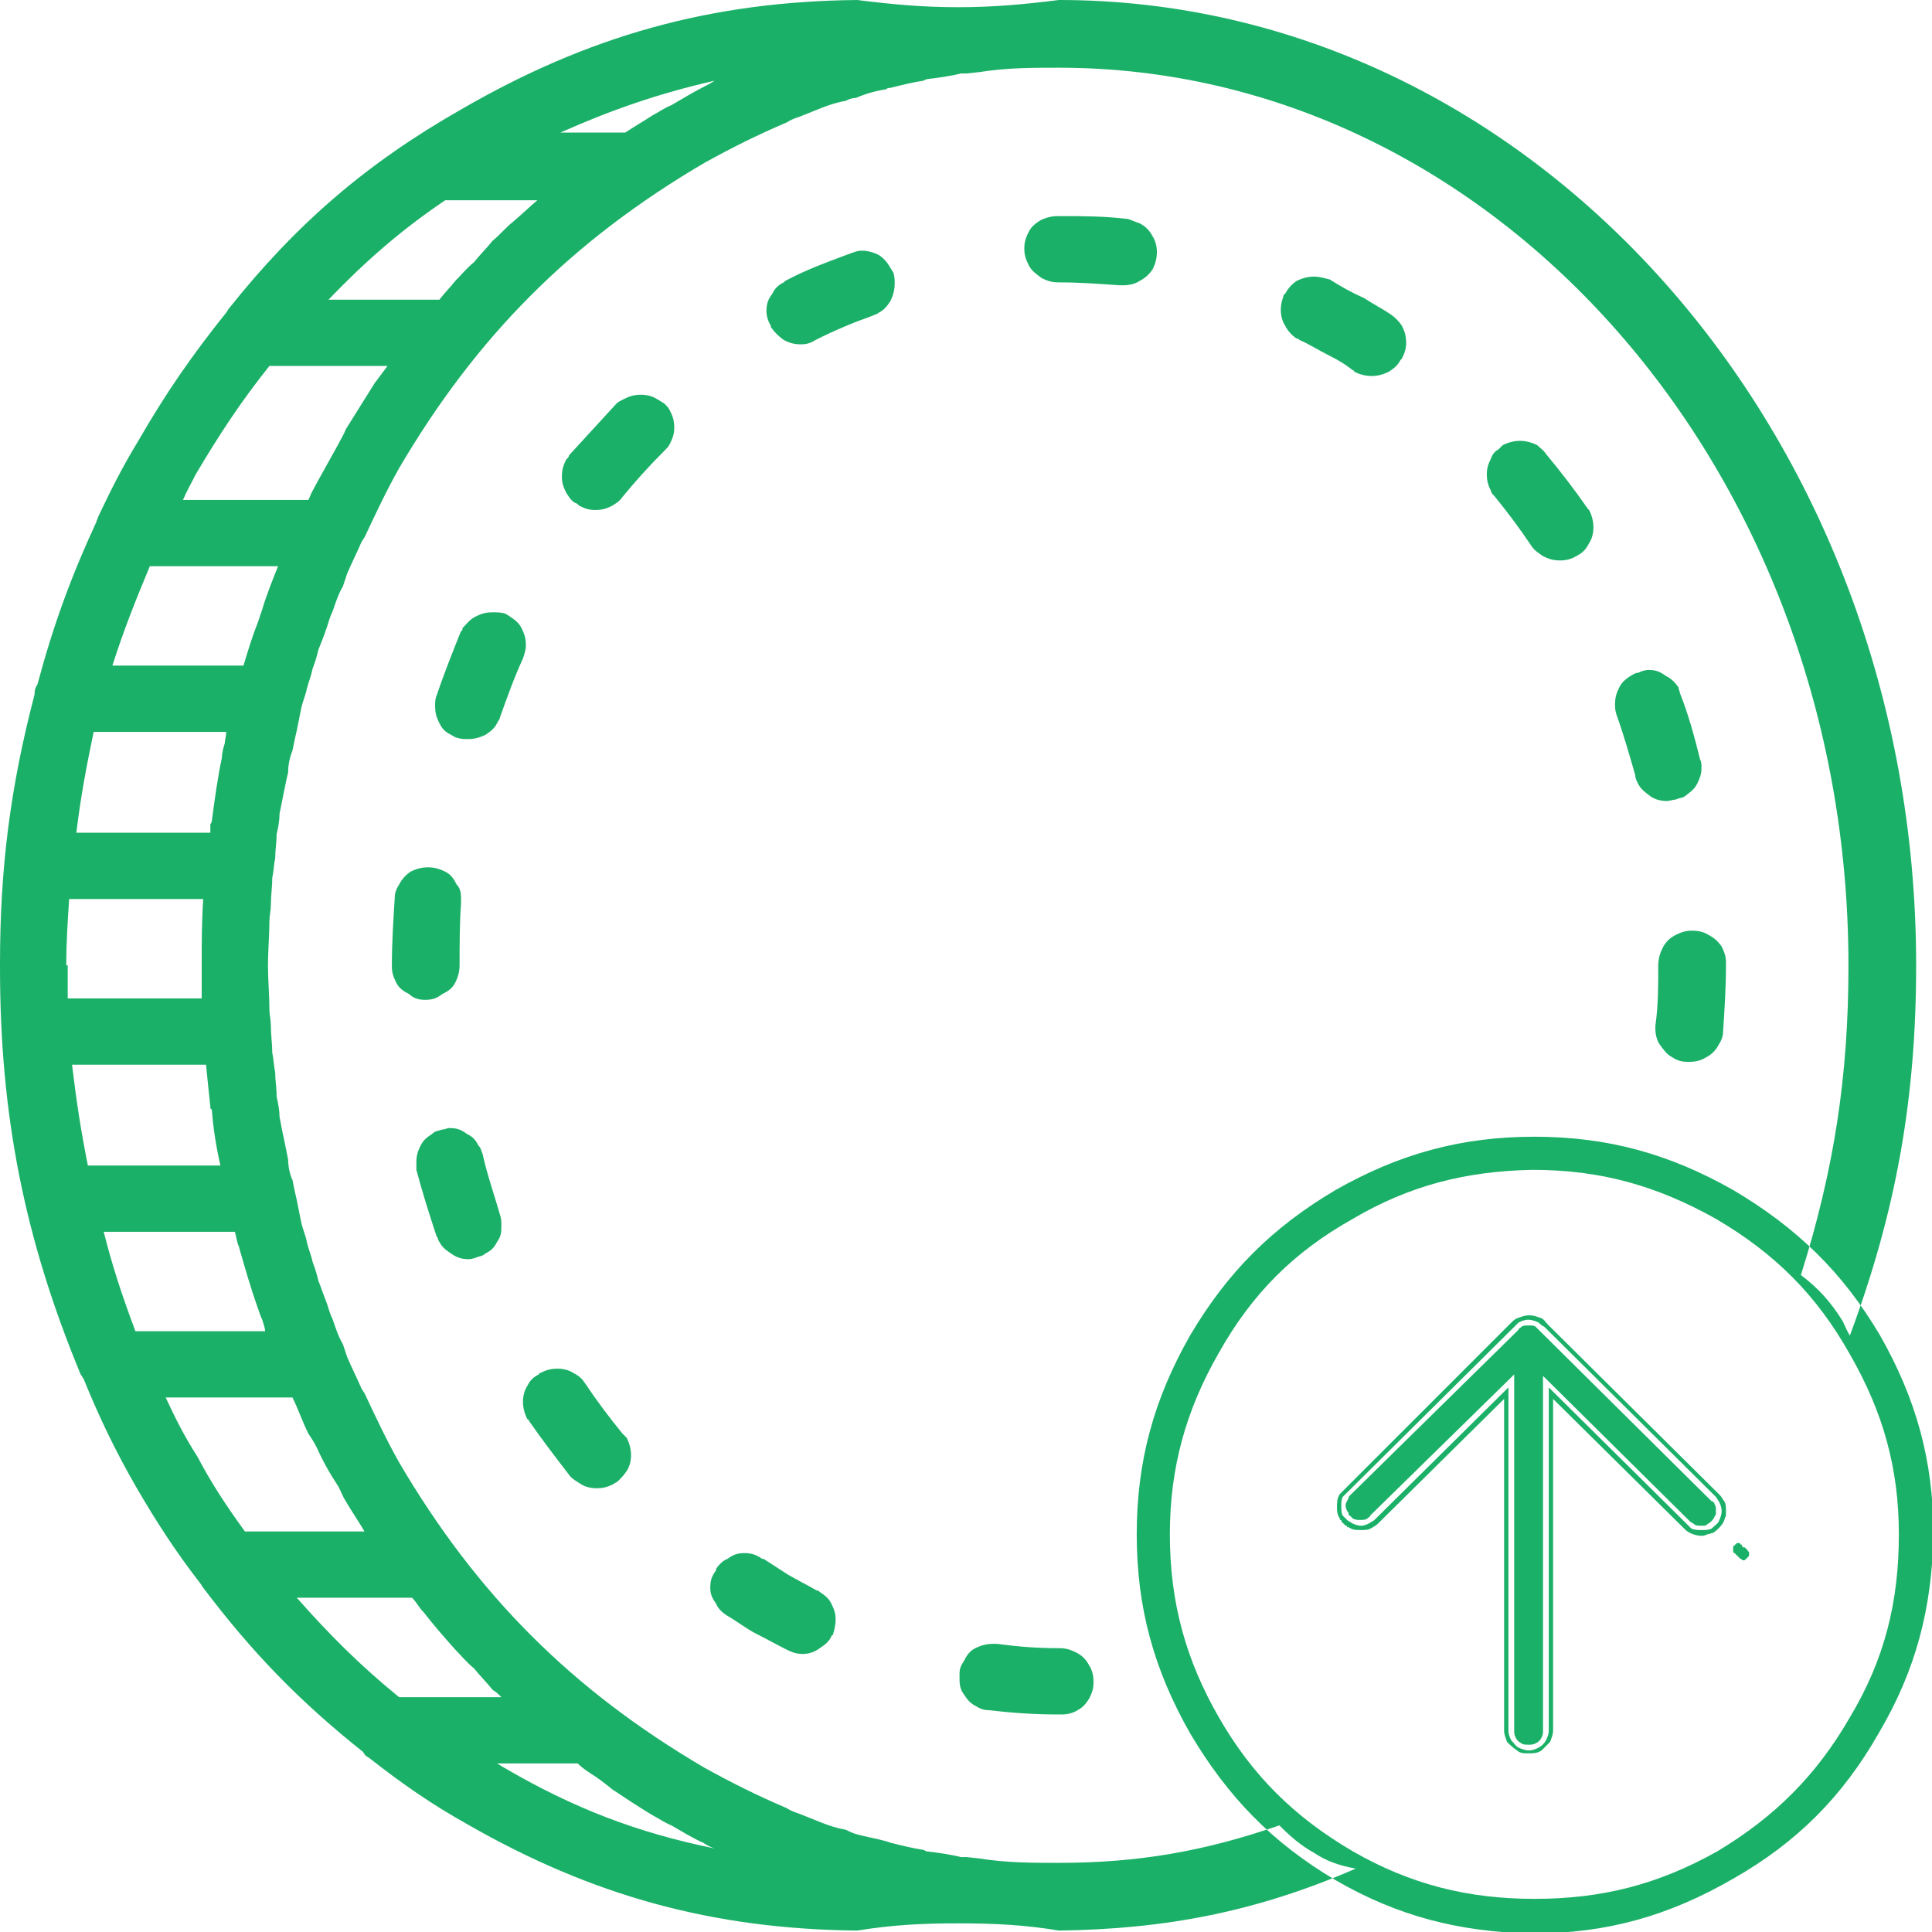<?xml version="1.0" encoding="UTF-8"?>
<!DOCTYPE svg PUBLIC "-//W3C//DTD SVG 1.1//EN" "http://www.w3.org/Graphics/SVG/1.1/DTD/svg11.dtd">
<svg version="1.2" width="13.41mm" height="13.41mm" viewBox="0 0 1341 1341" preserveAspectRatio="xMidYMid" fill-rule="evenodd" stroke-width="28.222" stroke-linejoin="round" xmlns="http://www.w3.org/2000/svg" xmlns:ooo="http://xml.openoffice.org/svg/export" xmlns:xlink="http://www.w3.org/1999/xlink" xmlns:presentation="http://sun.com/xmlns/staroffice/presentation" xmlns:smil="http://www.w3.org/2001/SMIL20/" xmlns:anim="urn:oasis:names:tc:opendocument:xmlns:animation:1.0" xml:space="preserve">
 <defs class="ClipPathGroup">
  <clipPath id="presentation_clip_path" clipPathUnits="userSpaceOnUse">
   <rect x="0" y="0" width="1341" height="1341"/>
  </clipPath>
  <clipPath id="presentation_clip_path_shrink" clipPathUnits="userSpaceOnUse">
   <rect x="1" y="1" width="1339" height="1339"/>
  </clipPath>
 </defs>
 <defs class="TextShapeIndex">
  <g ooo:slide="id1" ooo:id-list="id3"/>
 </defs>
 <defs class="EmbeddedBulletChars">
  <g id="bullet-char-template(57356)" transform="scale(0,-0)">
   <path d="M 580,1141 L 1163,571 580,0 -4,571 580,1141 Z"/>
  </g>
  <g id="bullet-char-template(57354)" transform="scale(0,-0)">
   <path d="M 8,1128 L 1137,1128 1137,0 8,0 8,1128 Z"/>
  </g>
  <g id="bullet-char-template(10146)" transform="scale(0,-0)">
   <path d="M 174,0 L 602,739 174,1481 1456,739 174,0 Z M 1358,739 L 309,1346 659,739 1358,739 Z"/>
  </g>
  <g id="bullet-char-template(10132)" transform="scale(0,-0)">
   <path d="M 2015,739 L 1276,0 717,0 1260,543 174,543 174,936 1260,936 717,1481 1274,1481 2015,739 Z"/>
  </g>
  <g id="bullet-char-template(10007)" transform="scale(0,-0)">
   <path d="M 0,-2 C -7,14 -16,27 -25,37 L 356,567 C 262,823 215,952 215,954 215,979 228,992 255,992 264,992 276,990 289,987 310,991 331,999 354,1012 L 381,999 492,748 772,1049 836,1024 860,1049 C 881,1039 901,1025 922,1006 886,937 835,863 770,784 769,783 710,716 594,584 L 774,223 C 774,196 753,168 711,139 L 727,119 C 717,90 699,76 672,76 641,76 570,178 457,381 L 164,-76 C 142,-110 111,-127 72,-127 30,-127 9,-110 8,-76 1,-67 -2,-52 -2,-32 -2,-23 -1,-13 0,-2 Z"/>
  </g>
  <g id="bullet-char-template(10004)" transform="scale(0,-0)">
   <path d="M 285,-33 C 182,-33 111,30 74,156 52,228 41,333 41,471 41,549 55,616 82,672 116,743 169,778 240,778 293,778 328,747 346,684 L 369,508 C 377,444 397,411 428,410 L 1163,1116 C 1174,1127 1196,1133 1229,1133 1271,1133 1292,1118 1292,1087 L 1292,965 C 1292,929 1282,901 1262,881 L 442,47 C 390,-6 338,-33 285,-33 Z"/>
  </g>
  <g id="bullet-char-template(9679)" transform="scale(0,-0)">
   <path d="M 813,0 C 632,0 489,54 383,161 276,268 223,411 223,592 223,773 276,916 383,1023 489,1130 632,1184 813,1184 992,1184 1136,1130 1245,1023 1353,916 1407,772 1407,592 1407,412 1353,268 1245,161 1136,54 992,0 813,0 Z"/>
  </g>
  <g id="bullet-char-template(8226)" transform="scale(0,-0)">
   <path d="M 346,457 C 273,457 209,483 155,535 101,586 74,649 74,723 74,796 101,859 155,911 209,963 273,989 346,989 419,989 480,963 531,910 582,859 608,796 608,723 608,648 583,586 532,535 482,483 420,457 346,457 Z"/>
  </g>
  <g id="bullet-char-template(8211)" transform="scale(0,-0)">
   <path d="M -4,459 L 1135,459 1135,606 -4,606 -4,459 Z"/>
  </g>
  <g id="bullet-char-template(61548)" transform="scale(0,-0)">
   <path d="M 173,740 C 173,903 231,1043 346,1159 462,1274 601,1332 765,1332 928,1332 1067,1274 1183,1159 1299,1043 1357,903 1357,740 1357,577 1299,437 1183,322 1067,206 928,148 765,148 601,148 462,206 346,322 231,437 173,577 173,740 Z"/>
  </g>
 </defs>
 <defs class="TextEmbeddedBitmaps"/>
 <g>
  <g id="id2" class="Master_Slide">
   <g id="bg-id2" class="Background"/>
   <g id="bo-id2" class="BackgroundObjects"/>
  </g>
 </g>
 <g class="SlideGroup">
  <g>
   <g id="container-id1">
    <g id="id1" class="Slide" clip-path="url(#presentation_clip_path)">
     <g class="Page">
      <g class="com.sun.star.drawing.ClosedBezierShape">
       <g id="id3">
        <rect class="BoundingBox" stroke="none" fill="none" x="0" y="0" width="1343" height="1343"/>
        <path fill="rgb(27,176,104)" stroke="none" d="M 735,1293 C 716,1293 699,1293 680,1290 L 671,1289 667,1289 C 659,1287 651,1286 643,1285 L 641,1284 C 634,1283 626,1281 618,1279 L 615,1278 C 608,1276 601,1275 594,1273 591,1272 589,1271 587,1270 581,1269 575,1267 570,1265 565,1263 560,1261 555,1259 552,1258 549,1257 546,1255 525,1246 509,1238 489,1227 397,1173 331,1107 277,1015 268,999 261,984 253,967 252,966 252,965 251,964 248,957 244,949 241,942 240,939 239,936 238,933 235,928 233,922 231,916 229,912 228,908 227,905 225,900 223,894 221,889 220,885 219,881 217,876 216,871 214,867 213,862 212,857 210,853 209,848 208,843 207,838 206,833 205,829 204,824 203,819 201,815 200,809 200,805 199,800 198,795 197,790 196,786 195,780 194,775 194,770 193,766 192,761 192,755 191,750 191,744 190,740 190,735 189,731 189,725 188,718 188,712 188,708 187,704 187,701 187,691 186,680 186,670 186,660 187,649 187,639 187,636 188,632 188,628 188,622 189,615 189,609 190,605 190,600 191,596 191,590 192,585 192,579 193,575 194,570 194,565 195,560 196,555 197,550 198,545 199,540 200,536 200,531 201,526 203,521 204,516 205,511 206,507 207,502 208,497 209,492 210,487 212,483 213,478 214,474 216,469 217,464 219,459 220,455 221,451 223,446 225,441 227,435 228,432 229,428 231,424 233,418 235,412 238,407 239,404 240,401 241,398 244,391 248,383 251,376 252,375 252,374 253,373 261,356 268,341 277,325 331,233 397,167 489,113 509,102 525,94 546,85 549,83 552,82 555,81 560,79 565,77 570,75 575,73 581,71 587,70 589,69 591,68 594,68 601,65 608,63 615,62 616,61 617,61 618,61 626,59 634,57 641,56 L 643,55 C 651,54 659,53 667,51 L 671,51 680,50 680,50 C 699,47 716,47 735,47 1037,47 1283,326 1283,670 L 1283,671 C 1283,747 1273,812 1250,885 1262,894 1271,904 1279,917 1281,921 1282,924 1284,927 1316,841 1330,763 1330,670 L 1330,670 C 1330,300 1063,0 735,0 711,3 690,5 665,5 640,5 619,3 595,0 493,1 408,25 320,76 255,113 206,155 159,214 158,215 158,216 157,217 133,247 115,273 96,306 85,324 77,340 68,359 68,360 67,361 67,362 49,401 37,434 26,475 L 26,475 C 24,478 24,480 24,482 L 24,482 C 7,547 0,603 0,669 L 0,670 0,670 C 0,670 0,671 0,672 0,774 17,860 56,954 L 56,954 C 57,955 57,956 58,957 69,984 80,1007 95,1033 109,1057 122,1077 139,1099 L 139,1099 C 140,1100 140,1101 141,1102 L 141,1102 C 175,1147 208,1181 252,1216 253,1218 254,1219 256,1220 279,1238 299,1252 324,1266 411,1316 495,1339 595,1340 L 595,1340 C 620,1336 640,1335 665,1335 690,1335 711,1336 735,1340 L 735,1340 C 809,1339 872,1327 941,1297 930,1295 921,1292 912,1286 903,1281 896,1275 888,1267 836,1285 790,1293 735,1293 Z M 496,56 C 493,58 491,59 489,60 481,64 473,69 466,73 461,75 457,78 453,80 447,84 440,88 434,92 L 389,92 C 425,76 457,65 496,56 Z M 309,139 L 373,139 C 367,144 362,149 356,154 351,158 347,163 342,167 338,172 333,177 329,182 324,186 320,191 316,195 312,200 308,204 305,208 L 228,208 C 254,181 278,160 309,139 Z M 187,254 L 269,254 C 266,258 263,262 260,266 253,277 247,287 240,298 239,301 237,304 235,308 230,317 225,326 220,335 218,339 216,342 215,345 L 214,347 127,347 C 130,340 133,335 136,329 152,302 167,279 187,254 Z M 104,393 L 193,393 C 189,403 185,413 182,423 181,426 180,429 179,432 175,442 172,452 169,462 L 78,462 C 86,437 94,417 104,393 Z M 65,508 L 157,508 C 157,511 156,514 156,516 155,519 154,523 154,526 151,540 149,555 147,570 147,570 147,571 146,572 146,574 146,576 146,578 L 53,578 C 56,553 60,532 65,508 Z M 46,670 C 46,654 47,639 48,624 L 141,624 141,625 C 140,640 140,655 140,670 140,678 140,685 140,693 L 47,693 C 47,685 47,678 47,670 L 46,670 Z M 50,739 L 143,739 C 144,749 145,759 146,768 146,769 146,770 147,770 148,783 150,796 153,809 L 61,809 C 56,784 53,764 50,739 Z M 72,855 L 163,855 C 164,858 164,860 165,863 165,864 166,865 166,866 170,880 174,894 179,908 180,911 181,914 182,916 183,919 184,922 184,924 L 94,924 C 85,900 78,879 72,855 Z M 170,1063 C 157,1045 147,1030 137,1011 128,997 122,985 115,970 L 203,970 C 207,978 210,987 214,995 216,998 218,1001 220,1005 224,1014 229,1023 235,1032 237,1036 238,1039 240,1042 244,1049 249,1056 253,1063 L 169,1063 170,1063 Z M 206,1109 L 286,1109 C 289,1112 291,1116 294,1119 301,1128 308,1136 316,1145 320,1149 324,1154 329,1158 333,1163 338,1168 342,1173 344,1174 346,1176 348,1178 L 277,1178 C 250,1156 229,1135 206,1109 Z M 345,1224 L 401,1224 C 404,1227 407,1229 410,1231 415,1234 420,1238 425,1242 434,1248 443,1254 453,1260 457,1262 461,1265 466,1267 473,1271 481,1276 488,1279 491,1281 493,1282 496,1283 L 496,1283 C 442,1272 398,1255 350,1227 348,1226 347,1225 345,1224 Z M 319,670 C 319,655 319,641 320,627 320,626 320,626 320,625 320,621 320,617 317,614 315,610 313,607 309,605 305,603 301,602 297,602 293,602 289,603 285,605 282,607 279,610 277,614 275,617 274,620 274,623 273,639 272,654 272,670 L 272,671 272,671 C 272,675 273,678 275,682 277,686 280,688 284,690 287,693 291,694 295,694 L 295,694 295,694 295,694 C 300,694 303,693 307,690 311,688 314,686 316,682 318,678 319,674 319,670 Z M 1135,538 L 1135,538 C 1135,540 1136,542 1137,544 1139,548 1142,550 1146,553 1149,555 1153,556 1157,556 L 1157,556 C 1159,556 1161,555 1163,555 1165,554 1167,554 1169,553 1173,550 1176,548 1178,544 1180,540 1181,537 1181,533 1181,531 1181,529 1180,527 1176,511 1172,496 1166,481 1166,480 1165,478 1165,477 1162,473 1160,471 1156,469 1152,466 1149,465 1144,465 1142,465 1139,466 1137,467 L 1137,467 C 1135,467 1134,468 1132,469 1129,471 1126,473 1124,477 1122,481 1121,484 1121,489 1121,491 1121,493 1122,496 1127,510 1131,524 1135,538 Z M 335,801 C 334,799 334,797 332,795 330,791 328,789 324,787 320,784 317,783 312,783 310,783 309,784 307,784 304,785 302,785 300,787 297,789 294,791 292,795 290,799 289,802 289,807 289,808 289,810 289,812 293,827 298,843 303,858 304,859 304,861 305,862 307,866 310,868 313,870 317,873 321,874 325,874 L 325,874 325,874 C 328,874 330,873 333,872 L 333,872 C 334,872 336,871 337,870 341,868 343,866 345,862 348,858 348,855 348,850 348,848 348,846 347,843 343,829 338,815 335,801 Z M 965,218 C 959,214 953,211 947,207 938,203 931,199 923,194 L 923,194 C 919,193 916,192 912,192 908,192 904,193 900,195 897,197 894,200 892,204 892,204 891,204 891,205 L 891,205 C 890,208 889,211 889,215 889,219 890,223 892,226 894,230 897,233 900,235 901,235 901,235 902,236 909,239 915,243 923,247 929,250 934,253 939,257 L 939,257 C 940,257 940,258 940,258 944,260 948,261 952,261 956,261 960,260 964,258 967,256 970,254 972,250 L 973,249 C 975,245 976,242 976,238 976,233 975,230 973,226 971,223 968,220 965,218 Z M 1102,353 C 1093,340 1083,327 1073,315 1071,312 1069,311 1067,309 1063,307 1059,306 1055,306 1051,306 1047,307 1043,309 1042,310 1041,311 1040,312 1038,313 1036,315 1035,318 1033,322 1032,325 1032,329 1032,334 1033,337 1035,341 1035,342 1036,343 1037,344 1046,355 1055,367 1063,379 L 1063,379 C 1065,382 1068,384 1071,386 1075,388 1078,389 1083,389 1087,389 1091,388 1094,386 1095,386 1095,385 1096,385 1099,383 1101,381 1103,377 1105,374 1106,370 1106,366 1106,362 1105,358 1103,354 L 1102,353 Z M 1174,646 C 1170,646 1167,647 1163,649 1159,651 1156,654 1154,658 1152,662 1151,666 1151,670 1151,684 1151,698 1149,712 1149,713 1149,713 1149,714 1149,718 1150,722 1152,725 1155,729 1157,732 1161,734 1164,736 1167,737 1171,737 L 1173,737 1173,737 C 1177,737 1181,736 1184,734 1188,732 1191,729 1193,725 1195,722 1196,719 1196,716 1197,701 1198,685 1198,670 L 1198,668 C 1198,664 1197,661 1195,657 1193,654 1190,651 1186,649 1183,647 1179,646 1175,646 L 1174,646 Z M 783,152 L 783,152 C 766,150 752,150 735,150 L 734,150 734,150 C 730,150 726,151 722,153 719,155 716,157 714,161 712,165 711,168 711,172 711,173 711,173 711,173 711,177 712,180 714,184 716,188 719,190 723,193 727,195 730,196 735,196 L 735,196 C 750,196 762,197 777,198 778,198 778,198 778,198 779,198 779,198 780,198 784,198 788,197 791,195 795,193 798,190 800,187 802,183 803,179 803,175 803,171 802,167 800,164 798,160 795,157 791,155 788,154 786,153 783,152 Z M 406,960 L 406,960 C 404,957 402,955 398,953 395,951 391,950 387,950 382,950 379,951 375,953 374,953 374,954 374,954 370,956 368,958 366,962 364,965 363,969 363,973 363,977 364,981 366,985 367,985 367,986 367,986 376,999 386,1012 396,1025 398,1027 400,1028 403,1030 406,1032 410,1033 414,1033 419,1033 422,1032 426,1030 427,1029 428,1029 429,1028 L 429,1028 C 431,1026 433,1024 435,1021 437,1018 438,1014 438,1010 438,1006 437,1002 435,998 434,997 433,996 432,995 423,984 414,972 406,960 Z M 351,426 C 348,425 345,425 342,425 337,425 334,426 330,428 326,430 324,433 321,436 321,437 321,438 320,438 314,453 308,468 303,483 302,485 302,488 302,490 302,495 303,498 305,502 307,506 309,508 313,510 315,511 316,512 317,512 320,513 322,513 325,513 L 325,513 325,513 C 329,513 333,512 337,510 340,508 343,506 345,502 346,500 347,499 347,498 352,484 357,470 363,457 364,454 365,451 365,448 365,443 364,440 362,436 360,432 357,430 354,428 353,427 352,427 351,426 Z M 735,1144 L 735,1144 C 720,1144 707,1143 692,1141 L 692,1141 C 691,1141 690,1141 689,1141 685,1141 681,1142 677,1144 673,1146 671,1149 669,1153 667,1156 666,1158 666,1162 L 666,1162 C 666,1162 666,1163 666,1164 666,1168 666,1172 669,1176 671,1179 673,1182 677,1184 680,1186 683,1187 686,1187 703,1189 718,1190 735,1190 L 737,1190 C 741,1190 745,1189 748,1187 752,1185 754,1182 756,1179 758,1175 759,1172 759,1168 759,1167 759,1167 759,1167 L 759,1167 C 759,1163 758,1159 756,1156 754,1152 751,1149 747,1147 743,1145 740,1144 735,1144 Z M 428,280 C 417,292 406,304 395,316 395,317 394,318 393,319 391,323 390,326 390,331 390,335 391,338 393,342 395,345 396,347 399,349 L 399,349 C 400,349 401,350 402,351 406,353 409,354 413,354 418,354 421,353 425,351 428,349 430,348 432,345 441,334 451,323 461,313 463,311 464,310 465,308 467,304 468,301 468,297 468,292 467,289 465,285 464,283 463,282 461,280 L 461,280 C 459,279 458,278 456,277 453,275 449,274 445,274 440,274 437,275 433,277 431,278 429,279 428,280 Z M 590,176 C 574,182 560,187 545,195 L 544,196 C 540,198 538,200 536,204 533,208 532,211 532,216 532,219 533,223 535,226 L 535,226 535,227 C 538,231 540,233 544,236 548,238 551,239 556,239 560,239 563,238 566,236 580,229 592,224 606,219 L 606,219 C 608,218 609,218 610,217 614,215 616,212 618,209 620,205 621,201 621,197 621,194 621,192 620,189 L 620,189 C 619,188 619,187 618,186 616,182 613,179 610,177 606,175 602,174 598,174 595,174 593,175 590,176 Z M 567,1104 C 560,1100 554,1097 547,1093 541,1089 536,1086 530,1082 529,1082 529,1082 529,1082 525,1079 521,1078 517,1078 512,1078 509,1079 505,1082 502,1083 499,1086 497,1089 L 497,1090 C 494,1094 493,1097 493,1102 493,1106 494,1109 497,1113 498,1116 501,1119 504,1121 511,1125 516,1129 523,1133 531,1137 538,1141 546,1145 550,1147 553,1148 557,1148 561,1148 565,1147 569,1144 572,1142 575,1140 577,1136 577,1135 578,1135 578,1135 579,1132 580,1128 580,1124 580,1120 579,1117 577,1113 575,1109 572,1107 569,1105 568,1104 568,1104 567,1104 Z M 1063,1342 C 1013,1341 970,1330 927,1305 883,1279 852,1247 826,1203 801,1159 789,1116 789,1065 789,1014 801,971 826,927 852,883 883,852 927,826 971,801 1014,789 1065,789 1116,789 1159,801 1203,826 1247,852 1279,883 1305,927 1330,971 1342,1014 1342,1065 1341,1116 1330,1159 1304,1203 1279,1247 1247,1279 1203,1304 1158,1330 1115,1342 1064,1342 1063,1342 1063,1342 1063,1342 Z M 1063,812 C 1017,813 978,823 939,846 898,869 869,898 846,939 823,979 812,1019 812,1065 812,1112 823,1152 846,1192 869,1232 898,1261 939,1285 979,1308 1019,1318 1065,1318 1112,1318 1151,1308 1192,1285 1232,1261 1261,1232 1284,1192 1308,1152 1318,1112 1318,1065 1318,1019 1307,980 1284,940 1261,899 1232,870 1191,846 1150,823 1111,812 1064,812 1063,812 1063,812 1063,812 Z M 1208,1077 L 1208,1077 Z M 1210,1083 C 1209,1083 1209,1082 1208,1082 L 1207,1081 1206,1080 1206,1080 1205,1079 1204,1078 C 1203,1078 1203,1077 1203,1077 1203,1076 1203,1076 1203,1075 L 1203,1074 C 1203,1073 1203,1073 1204,1073 1204,1072 1204,1072 1205,1072 1205,1071 1206,1071 1207,1071 1207,1071 1208,1071 1208,1072 1209,1072 1209,1072 1209,1073 L 1210,1074 1211,1074 1212,1075 1213,1076 C 1213,1076 1213,1077 1214,1077 1214,1078 1214,1078 1214,1079 L 1214,1080 C 1213,1081 1213,1081 1213,1081 1212,1082 1212,1082 1212,1082 1211,1083 1211,1083 1210,1083 Z M 935,1055 C 936,1056 937,1056 938,1057 940,1058 942,1059 945,1059 947,1059 949,1058 951,1057 952,1056 953,1056 954,1055 L 1047,963 1047,1201 C 1047,1204 1048,1206 1049,1208 1051,1210 1052,1212 1054,1213 1056,1214 1059,1215 1061,1215 1064,1215 1066,1214 1068,1213 1070,1212 1072,1210 1073,1208 1074,1206 1075,1204 1075,1201 L 1075,963 1171,1058 C 1172,1059 1173,1060 1174,1061 1176,1062 1179,1062 1181,1062 1184,1062 1186,1062 1188,1061 1190,1059 1192,1058 1193,1056 1194,1054 1195,1051 1195,1049 1195,1046 1194,1044 1193,1042 1192,1041 1192,1040 1191,1039 L 1072,921 C 1070,920 1069,919 1068,918 1066,917 1063,916 1061,916 1058,916 1056,917 1054,918 1053,919 1052,920 1051,921 L 935,1036 C 934,1037 933,1038 932,1039 931,1041 931,1043 931,1045 931,1048 931,1050 932,1052 933,1053 934,1054 935,1055 Z M 1061,913 L 1062,913 C 1065,913 1067,914 1070,915 1072,916 1073,918 1074,919 L 1193,1037 C 1194,1038 1195,1039 1196,1041 1198,1043 1198,1046 1198,1048 1198,1050 1198,1051 1198,1052 1197,1054 1197,1055 1196,1057 1194,1060 1192,1062 1189,1064 1188,1064 1186,1065 1185,1065 1183,1066 1182,1066 1181,1066 1178,1066 1175,1065 1173,1064 1171,1063 1170,1062 1169,1061 L 1078,971 1078,1201 C 1078,1204 1077,1206 1076,1209 1074,1211 1072,1213 1070,1215 1067,1217 1064,1217 1061,1217 1058,1217 1055,1217 1053,1215 1050,1213 1048,1211 1046,1209 1045,1206 1044,1204 1044,1201 L 1044,971 957,1057 C 956,1058 955,1059 953,1060 950,1062 948,1062 945,1062 941,1062 939,1062 936,1060 L 935,1060 935,1059 934,1059 933,1058 932,1057 931,1056 931,1055 930,1055 C 930,1054 930,1054 930,1054 928,1051 928,1049 928,1046 L 928,1046 C 928,1043 928,1040 930,1037 931,1036 932,1035 933,1034 L 1049,918 C 1050,917 1051,916 1053,915 1056,914 1058,913 1061,913 Z M 1180,1059 C 1181,1059 1182,1059 1183,1059 1184,1059 1185,1058 1185,1058 1187,1057 1189,1055 1190,1053 1190,1052 1191,1052 1191,1051 1191,1050 1191,1049 1191,1048 1191,1047 1191,1045 1190,1044 1190,1043 1189,1042 1188,1042 L 1069,924 C 1068,923 1067,922 1066,921 1065,920 1063,920 1062,920 L 1062,920 C 1061,920 1061,920 1061,920 1059,920 1057,920 1056,921 1055,922 1054,922 1054,923 L 937,1038 C 936,1039 936,1039 936,1040 935,1042 934,1043 934,1045 934,1047 935,1049 936,1050 936,1051 936,1052 937,1052 938,1053 938,1053 939,1054 941,1055 942,1055 944,1055 946,1055 948,1055 949,1054 950,1053 951,1053 951,1052 L 1051,954 1051,1201 1051,1201 C 1051,1203 1051,1204 1052,1206 1053,1208 1054,1209 1056,1210 1057,1211 1059,1211 1061,1211 1063,1211 1064,1211 1066,1210 1068,1209 1069,1208 1070,1206 1071,1204 1071,1203 1071,1201 L 1071,955 1173,1056 C 1174,1057 1175,1057 1176,1058 1177,1059 1179,1059 1180,1059 Z"/>
       </g>
      </g>
     </g>
    </g>
   </g>
  </g>
 </g>
</svg>